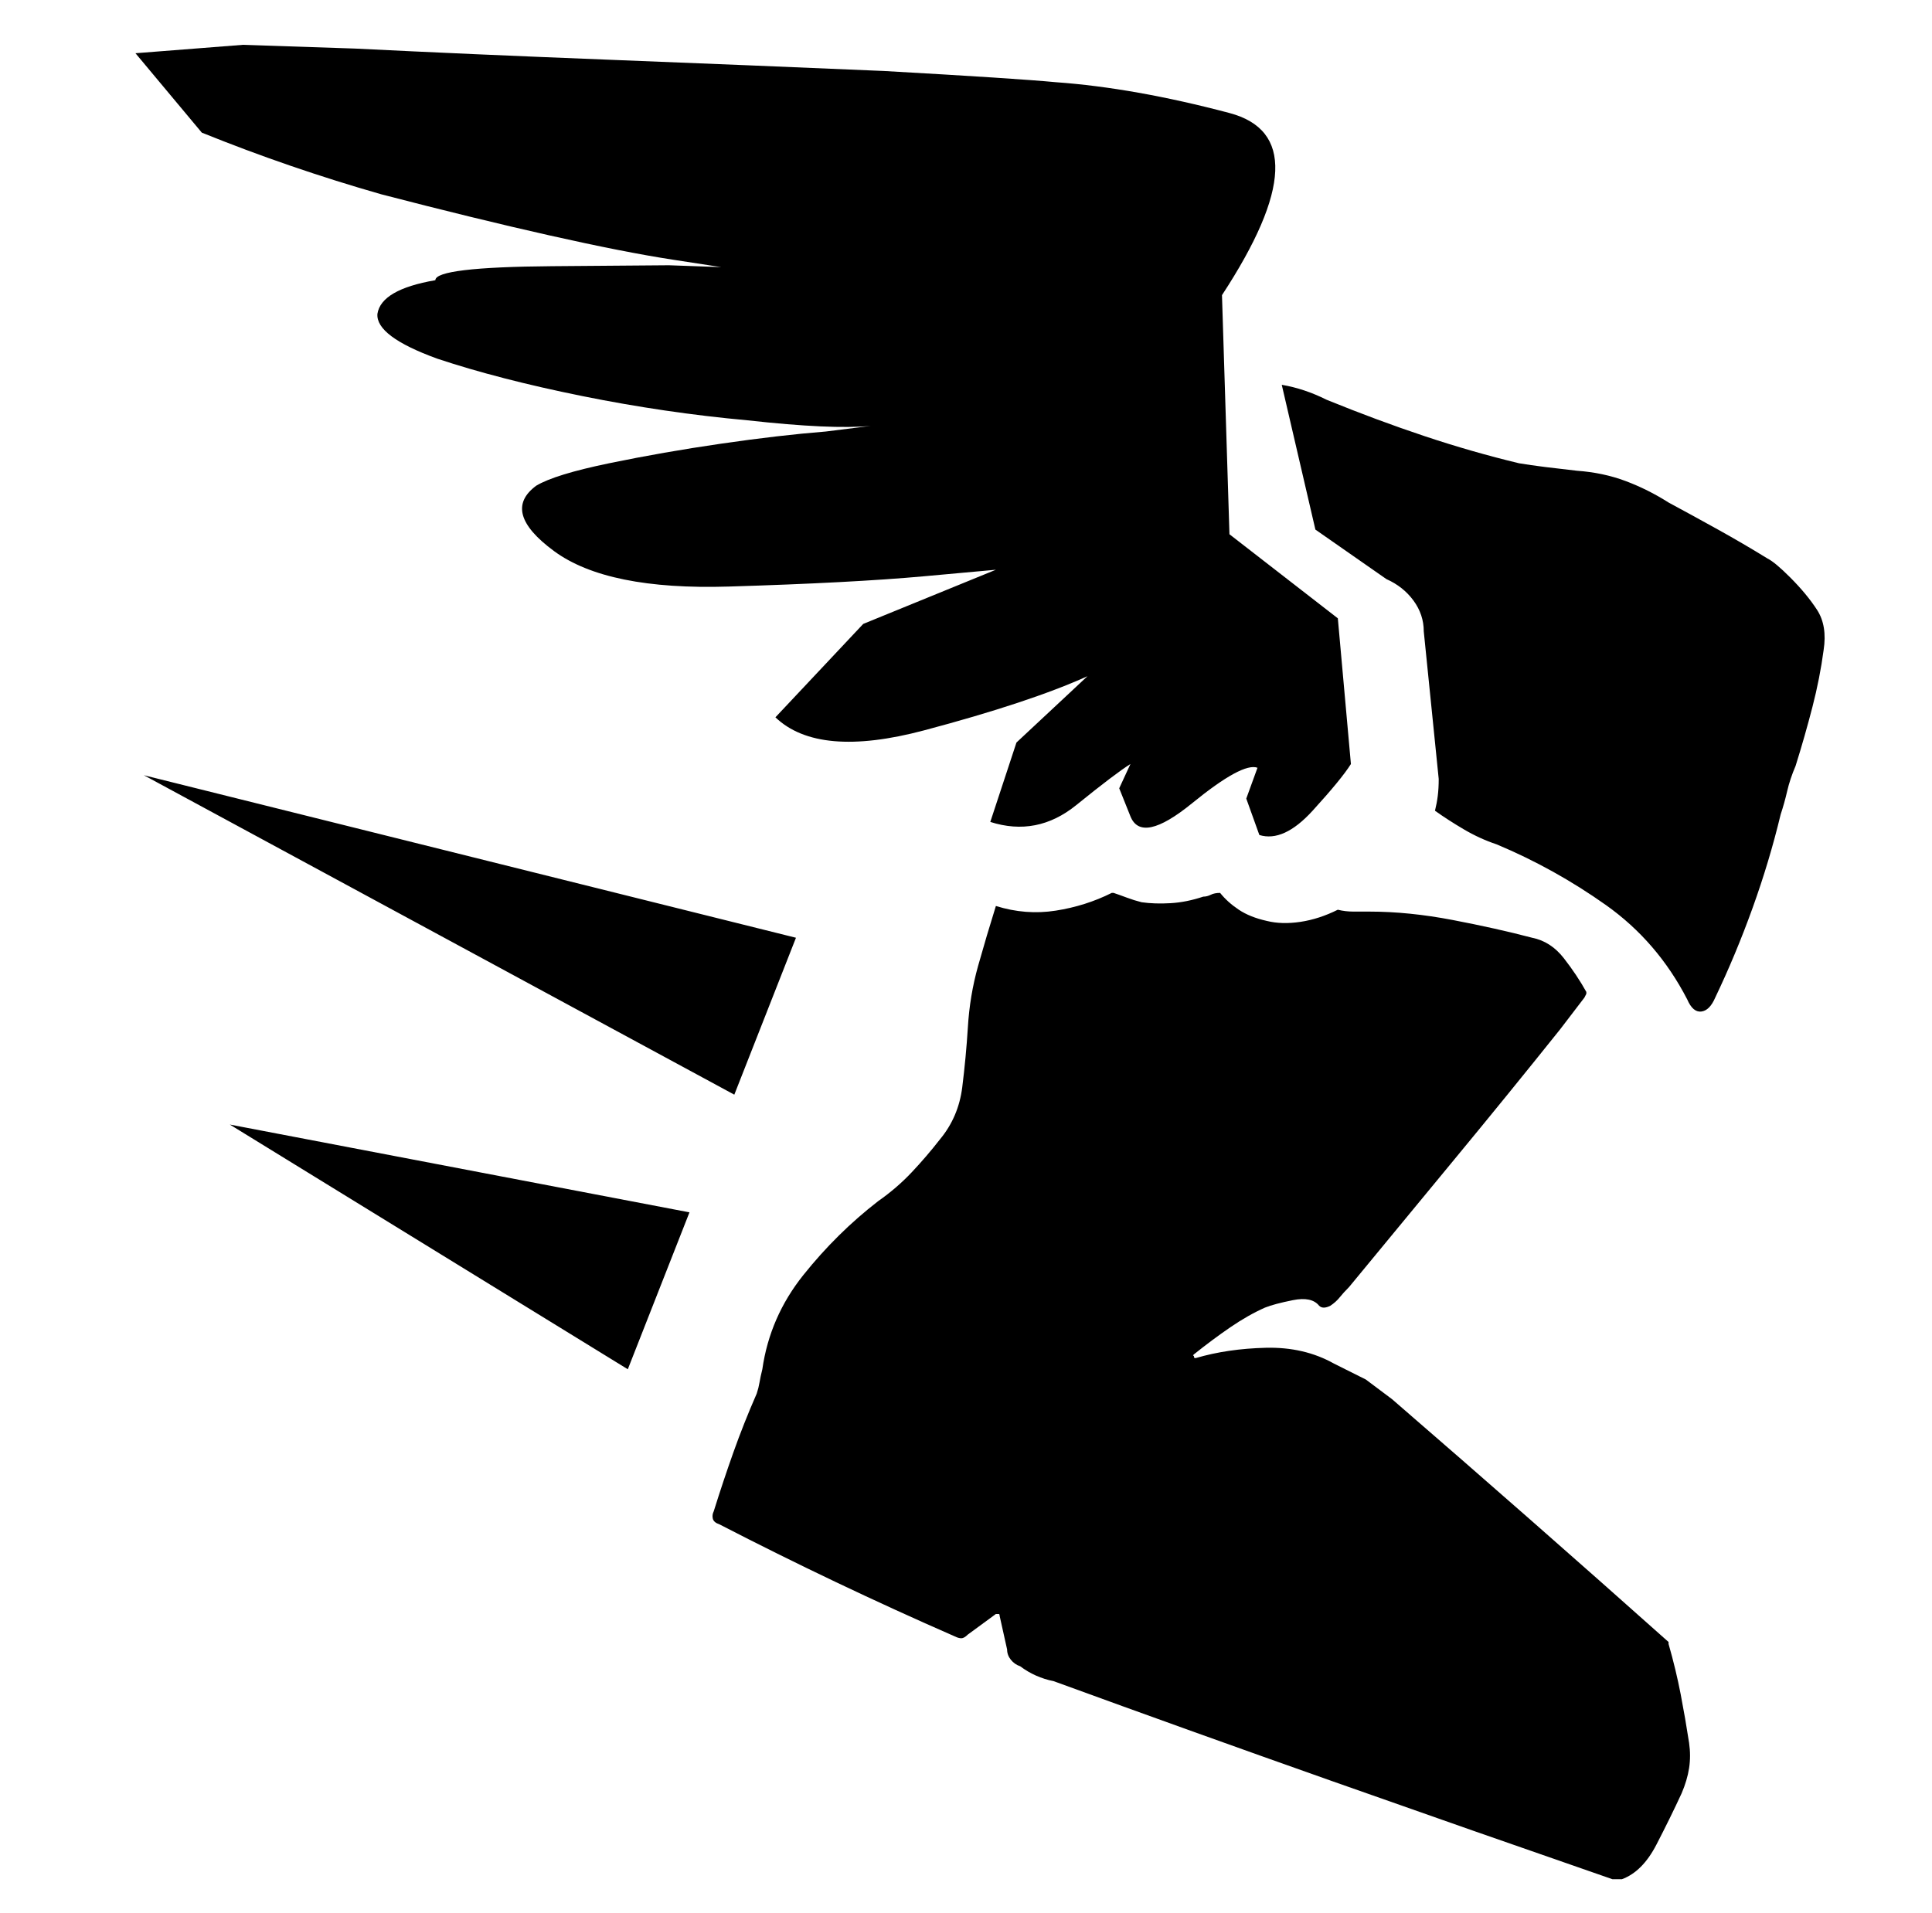 <?xml version="1.0" standalone="no"?>
<!DOCTYPE svg PUBLIC "-//W3C//DTD SVG 1.1//EN" "http://www.w3.org/Graphics/SVG/1.1/DTD/svg11.dtd" >
<svg xmlns="http://www.w3.org/2000/svg" xmlns:xlink="http://www.w3.org/1999/xlink" version="1.1" viewBox="-10 0 1034 1024">
   <path fill="currentColor"
d="M706 331l-58 -45t-4 -128q55 -84 4 -97.5t-93 -16.5q-21 -2 -92 -6q-70 -3 -146.5 -6t-136.5 -6l-60 -2l-57.5 4.5t35.5 42.5q47 19 96 33q50 13 90 22t66 13l26 4l-28 -1t-62.5 0.5t-62.5 7.5q-29 5 -31 18q-1 12 32 24q33 11 77.5 20t88.5 13q45 5 66 3l-24 3
q-25 2 -56 6.5t-60 10.5t-39 12q-19 14 9.5 35t93.5 19q66 -2 104.5 -5.5l38.5 -3.5l-71 29t-47 50q23 22 79.5 7t87.5 -29l-38 35.5t-14 42.5q25 8 46 -9t29 -22l-6 13t6 15t33 -7t35 -19l-6 16.5t7 19.5q13 4 28.5 -13t20.5 -25l-7 -78v0zM676 206q6 1 12 3t12 5
q27 11 52.5 19.5t50.5 14.5q6 1 14 2t17 2q14 1 26 5.5t23 11.5q13 7 26.5 14.5t26.5 15.5q2 1 5 3.5t7 6.5q9 9 14.5 17.5t3.5 21.5q-2 15 -6 30.5t-9 31.5q-3 7 -4.5 13.5t-3.5 12.5q-6 25 -15 50t-20 48q-3 7 -7.5 7.5t-7.5 -6.5q-16 -31 -43.5 -50.5t-58.5 -32.5
q-9 -3 -17.5 -8t-15.5 -10q1 -4 1.5 -8t0.5 -9l-8 -79q0 -9 -5.5 -16.5t-14.5 -11.5l-38 -26.5t-18 -77.5v0zM67 415l349 87l-33 84l-316 -171v0zM113 602l246 47l-33 84l-213 -131v0zM706 487q4 1 8.5 1h8.5q21 0 44.5 4.5t42.5 9.5q10 2 17 11t12 18v1t-1 2q-3 4 -6.5 8.5
t-6.5 8.5q-28 35 -56.5 69.5t-56.5 68.5q-3 3 -5 5.5t-5 4.5q-2 1 -3.5 1t-2.5 -1q-4 -5 -14 -3t-15 4q-9 4 -18.5 10.5t-19.5 14.5v0v0l-0.5 0.5t0.5 0.5v0v0q0 1 0.5 1h0.5q17 -5 37.5 -5.5t36.5 8.5l17 8.5t14 10.5q37 32 74 64.5t74 65.5v0.5v0.5q4 14 6.5 27t4.5 26
q1 7 0 13.5t-4 13.5q-6 13 -13.5 27.5t-18.5 18.5h-2h-3q-75 -26 -150 -52.5t-149 -53.5q-5 -1 -9.5 -3t-8.5 -5q-3 -1 -5 -3.5t-2 -5.5l-4 -18v0v0q0 -1 -0.5 -1h-1.5v0v0l-15 11q-2 2 -3.5 2t-3.5 -1q-32 -14 -63.5 -29t-62.5 -31q-3 -1 -3.5 -3t0.5 -4q5 -16 10.5 -31.5
t12.5 -31.5q1 -3 1.5 -6t1.5 -7q4 -28 22 -50.5t40 -39.5q10 -7 18 -15.5t15 -17.5q10 -12 12 -28t3 -32q1 -17 5.5 -33t9.5 -32q16 5 32 2.5t30 -9.5h0.5h0.5q3 1 7 2.5t8 2.5q7 1 15.5 0.5t17.5 -3.5q2 0 4 -1t5 -1q4 5 10 9t15 6q8 2 18 0.5t20 -6.5v0z" />
</svg>
